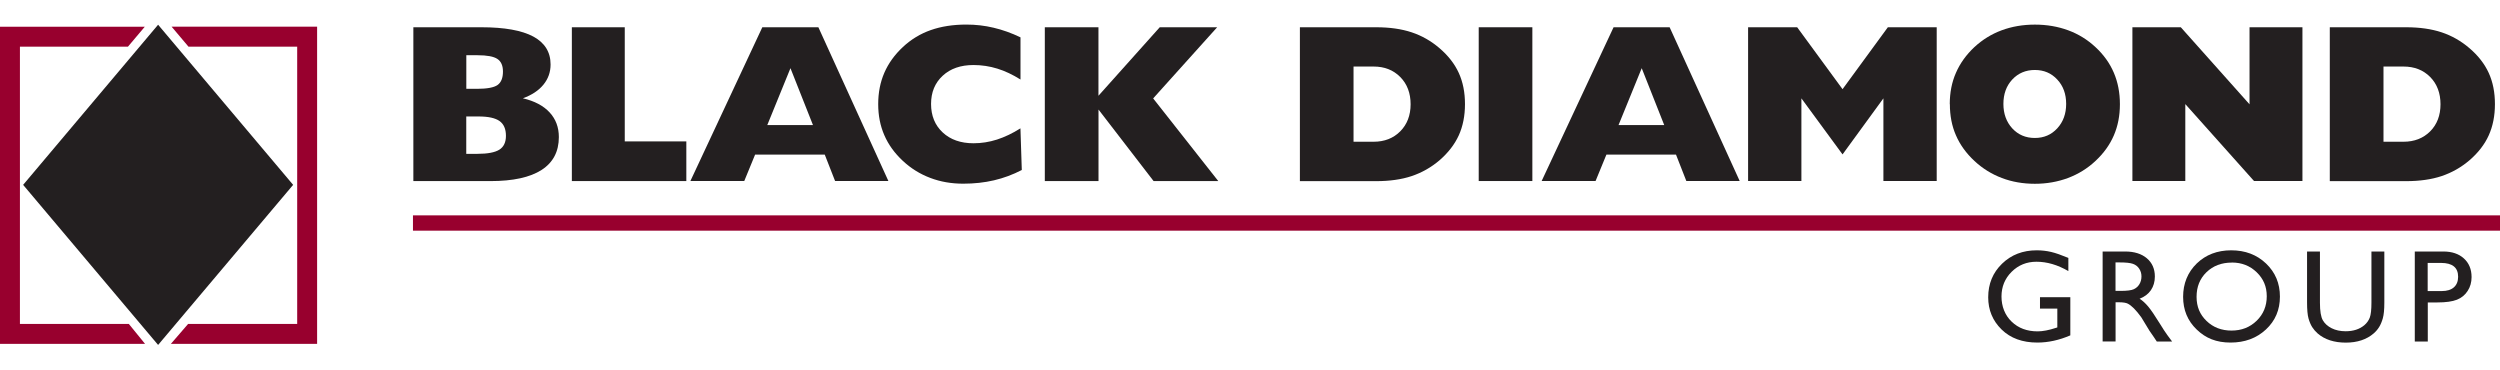 <?xml version="1.0" encoding="UTF-8"?>
<svg id="Layer_2" data-name="Layer 2" xmlns="http://www.w3.org/2000/svg" viewBox="0 0 444.17 56.91" width="385" height="56.91">
  <defs>
    <style>
      .cls-1 {
        fill: #98002e;
      }

      .cls-1, .cls-2 {
        stroke-width: 0px;
      }

      .cls-2 {
        fill: #231f20;
      }
    </style>
  </defs>
  <g id="Layer_1-2" data-name="Layer 1">
    <polygon class="cls-2" points="28.09 56.91 4.11 28.47 28.09 .02 52.08 28.47 28.09 56.91"/>
    <g>
      <path class="cls-1" d="m3.54,53.18V3.92h19.19s2.99-3.54,2.99-3.54H0v56.34h25.77l-2.88-3.54H3.54Z"/>
      <path class="cls-1" d="m30.5.38l2.99,3.54h19.31v49.26h-19.38l-3.06,3.54h25.98V.37h-25.84Z"/>
    </g>
    <path class="cls-2" d="m73.44,27.79V.47h12.09c4.1,0,7.17.55,9.22,1.65,2.04,1.1,3.07,2.76,3.07,4.96,0,1.36-.42,2.55-1.27,3.59-.85,1.04-2.06,1.84-3.65,2.42,2.08.49,3.66,1.33,4.75,2.51,1.09,1.18,1.64,2.64,1.64,4.38,0,2.57-1.02,4.52-3.07,5.84-2.05,1.32-5.08,1.98-9.08,1.98h-13.7Zm9.4-16.38h1.89c1.8,0,3.03-.23,3.67-.68.64-.46.96-1.25.96-2.39,0-1.06-.33-1.8-.99-2.24-.66-.44-1.84-.66-3.54-.66h-1.98v5.98Zm0,11.55h1.98c1.82,0,3.12-.25,3.9-.74.78-.49,1.17-1.32,1.17-2.46,0-1.21-.38-2.09-1.14-2.63-.76-.54-2-.81-3.73-.81h-2.18v6.65Z"/>
    <path class="cls-2" d="m101.6,27.79V.47h9.4v20.28h10.94v7.05h-20.34Z"/>
    <path class="cls-2" d="m122.66,27.79L135.44.47h9.96l12.44,27.32h-9.47l-1.84-4.7h-12.37l-1.93,4.7h-9.57Zm13.65-9.94h8.13l-4-10.11-4.12,10.11Z"/>
    <path class="cls-2" d="m181.3,9.75c-1.37-.86-2.74-1.51-4.1-1.93-1.36-.42-2.78-.64-4.24-.64-2.27,0-4.1.63-5.47,1.9-1.38,1.27-2.07,2.94-2.07,5.02s.69,3.78,2.07,5.06c1.37,1.28,3.2,1.92,5.47,1.92,1.42,0,2.81-.22,4.18-.66,1.36-.44,2.75-1.1,4.16-1.99l.24,7.4c-1.58.82-3.22,1.43-4.93,1.83-1.71.4-3.53.6-5.47.6-2.11,0-4.07-.34-5.87-1.03-1.81-.68-3.43-1.69-4.86-3.02-1.47-1.37-2.57-2.89-3.29-4.56-.73-1.66-1.09-3.51-1.09-5.53s.36-3.89,1.09-5.57c.73-1.68,1.83-3.2,3.29-4.57,1.46-1.36,3.11-2.36,4.96-3.01,1.85-.65,3.95-.98,6.32-.98,1.64,0,3.26.18,4.84.56,1.58.37,3.18.94,4.78,1.71v7.49Z"/>
    <path class="cls-2" d="m185.63,27.79V.47h9.53v12.17L206.05.47h10.2l-11.37,12.64,11.57,14.69h-11.49l-9.79-12.71v12.71h-9.53Z"/>
    <path class="cls-2" d="m230.95,27.79V.47h13.56c2.4,0,4.5.3,6.3.9,1.81.6,3.46,1.54,4.96,2.83,1.55,1.33,2.69,2.8,3.42,4.41.73,1.61,1.09,3.44,1.09,5.52s-.37,3.92-1.1,5.54c-.74,1.62-1.88,3.09-3.41,4.42-1.5,1.28-3.15,2.21-4.96,2.82-1.8.6-3.91.9-6.3.9h-13.56Zm9.53-20.34v13.36h3.56c1.94,0,3.52-.62,4.74-1.85,1.22-1.23,1.84-2.84,1.84-4.81s-.61-3.6-1.84-4.84c-1.23-1.24-2.8-1.86-4.74-1.86h-3.56Z"/>
    <path class="cls-2" d="m262.72,27.79V.47h9.53v27.32h-9.53Z"/>
    <path class="cls-2" d="m273.9,27.79L286.68.47h9.96l12.45,27.32h-9.48l-1.84-4.7h-12.36l-1.93,4.7h-9.58Zm13.66-9.94h8.12l-4-10.11-4.12,10.11Z"/>
    <path class="cls-2" d="m310.58,27.79V.47h8.72l8.06,11,8.05-11h8.68v27.32h-9.47v-14.69l-7.26,9.96-7.31-9.96v14.69h-9.47Z"/>
    <path class="cls-2" d="m346.41,14.13c0-2.03.36-3.89,1.1-5.57.73-1.68,1.82-3.2,3.28-4.57,1.42-1.31,3.03-2.31,4.84-2.98,1.81-.67,3.77-1.01,5.9-1.01s4.1.34,5.92,1.01c1.82.67,3.43,1.67,4.84,2.98,1.46,1.35,2.55,2.87,3.27,4.56.72,1.68,1.08,3.54,1.08,5.59s-.36,3.88-1.08,5.55c-.72,1.67-1.81,3.18-3.27,4.54-1.42,1.33-3.04,2.33-4.87,3.02-1.83.68-3.79,1.03-5.89,1.03s-4.07-.34-5.87-1.03c-1.8-.68-3.43-1.69-4.86-3.02-1.47-1.37-2.57-2.89-3.29-4.56-.73-1.66-1.08-3.51-1.08-5.53Zm9.53-.04c0,1.75.53,3.2,1.57,4.34,1.05,1.14,2.39,1.71,4.01,1.71s2.94-.57,3.99-1.71c1.05-1.14,1.58-2.59,1.58-4.34s-.52-3.2-1.58-4.33c-1.05-1.14-2.38-1.7-3.99-1.7s-2.95.57-4.01,1.7c-1.05,1.13-1.57,2.58-1.57,4.33Z"/>
    <path class="cls-2" d="m378.86,27.79V.47h8.6l12.21,13.69V.47h9.4v27.32h-8.6l-12.21-13.67v13.67h-9.4Z"/>
    <path class="cls-2" d="m413.93,27.79V.47h13.56c2.4,0,4.5.3,6.31.9,1.8.6,3.46,1.54,4.96,2.83,1.55,1.33,2.69,2.8,3.42,4.41.73,1.61,1.09,3.44,1.09,5.52s-.37,3.92-1.1,5.54c-.73,1.62-1.87,3.09-3.41,4.42-1.5,1.28-3.15,2.21-4.96,2.82-1.8.6-3.91.9-6.31.9h-13.56Zm9.54-20.34v13.36h3.55c1.94,0,3.52-.62,4.75-1.85,1.22-1.23,1.83-2.84,1.83-4.81s-.61-3.6-1.83-4.84c-1.23-1.24-2.81-1.86-4.75-1.86h-3.55Z"/>
    <rect class="cls-1" x="73.37" y="33.89" width="370.8" height="2.72"/>
    <g>
      <path class="cls-2" d="m362.46,48.43h5.37v6.78c-1.97.85-3.92,1.28-5.86,1.28-2.65,0-4.76-.77-6.35-2.32-1.58-1.55-2.38-3.45-2.38-5.72,0-2.39.82-4.38,2.46-5.97,1.64-1.59,3.69-2.38,6.16-2.38.9,0,1.75.1,2.56.29.81.19,1.83.55,3.06,1.06v2.34c-1.91-1.11-3.79-1.66-5.67-1.66-1.75,0-3.21.6-4.41,1.79-1.2,1.19-1.8,2.66-1.8,4.39s.6,3.31,1.8,4.46c1.2,1.16,2.73,1.73,4.62,1.73.91,0,2.01-.21,3.28-.63l.22-.07v-3.34h-3.08v-2.03Z"/>
      <path class="cls-2" d="m373.57,56.31v-16h4c1.62,0,2.9.4,3.85,1.2.95.8,1.43,1.89,1.43,3.25,0,.93-.24,1.74-.7,2.42-.47.68-1.14,1.19-2.01,1.52.52.33,1.02.79,1.51,1.37.49.58,1.18,1.59,2.07,3.03.56.91,1,1.59,1.34,2.05l.85,1.15h-2.72l-.7-1.05s-.07-.1-.14-.2l-.44-.63-.71-1.17-.76-1.25c-.48-.66-.91-1.18-1.3-1.57-.39-.39-.75-.67-1.07-.84-.32-.17-.85-.26-1.6-.26h-.6v6.96h-2.29Zm2.97-14.06h-.68v5.06h.87c1.16,0,1.95-.1,2.38-.3.43-.2.76-.5,1-.9.24-.4.36-.86.36-1.37s-.13-.96-.4-1.37c-.26-.41-.64-.7-1.12-.87-.48-.17-1.28-.25-2.4-.25Z"/>
      <path class="cls-2" d="m396.43,40.1c2.47,0,4.53.78,6.17,2.34,1.64,1.56,2.47,3.52,2.47,5.88s-.83,4.31-2.49,5.85c-1.66,1.54-3.75,2.32-6.28,2.32s-4.42-.77-6.02-2.32c-1.61-1.54-2.41-3.48-2.41-5.81s.81-4.36,2.42-5.92c1.62-1.56,3.66-2.34,6.13-2.34Zm.1,2.18c-1.83,0-3.33.57-4.51,1.71-1.18,1.14-1.76,2.6-1.76,4.37s.59,3.15,1.77,4.29c1.18,1.14,2.66,1.71,4.44,1.71s3.27-.58,4.47-1.75c1.19-1.16,1.79-2.61,1.79-4.35s-.6-3.11-1.79-4.26c-1.19-1.15-2.66-1.73-4.4-1.73Z"/>
      <path class="cls-2" d="m421.33,40.32h2.29v9.08c0,1.23-.09,2.16-.27,2.78-.18.63-.4,1.15-.66,1.56-.26.42-.58.79-.96,1.12-1.26,1.09-2.92,1.64-4.96,1.64s-3.75-.54-5-1.63c-.38-.34-.7-.71-.97-1.13-.26-.42-.48-.93-.65-1.53-.17-.6-.26-1.55-.26-2.84v-9.05h2.29v9.08c0,1.5.17,2.55.52,3.14.34.59.87,1.06,1.57,1.41.7.35,1.53.53,2.48.53,1.35,0,2.46-.36,3.31-1.07.45-.38.77-.83.97-1.35.2-.52.3-1.41.3-2.67v-9.08Z"/>
      <path class="cls-2" d="m429.03,56.31v-16h5.07c1.52,0,2.75.41,3.65,1.23.91.82,1.37,1.93,1.37,3.31,0,.93-.23,1.75-.7,2.47-.46.72-1.1,1.24-1.91,1.56-.81.32-1.97.48-3.48.48h-1.69v6.94h-2.29Zm4.66-13.97h-2.37v5h2.5c.93,0,1.65-.22,2.15-.66.5-.44.76-1.07.76-1.88,0-1.64-1.01-2.46-3.04-2.46Z"/>
    </g>
  </g>
</svg>